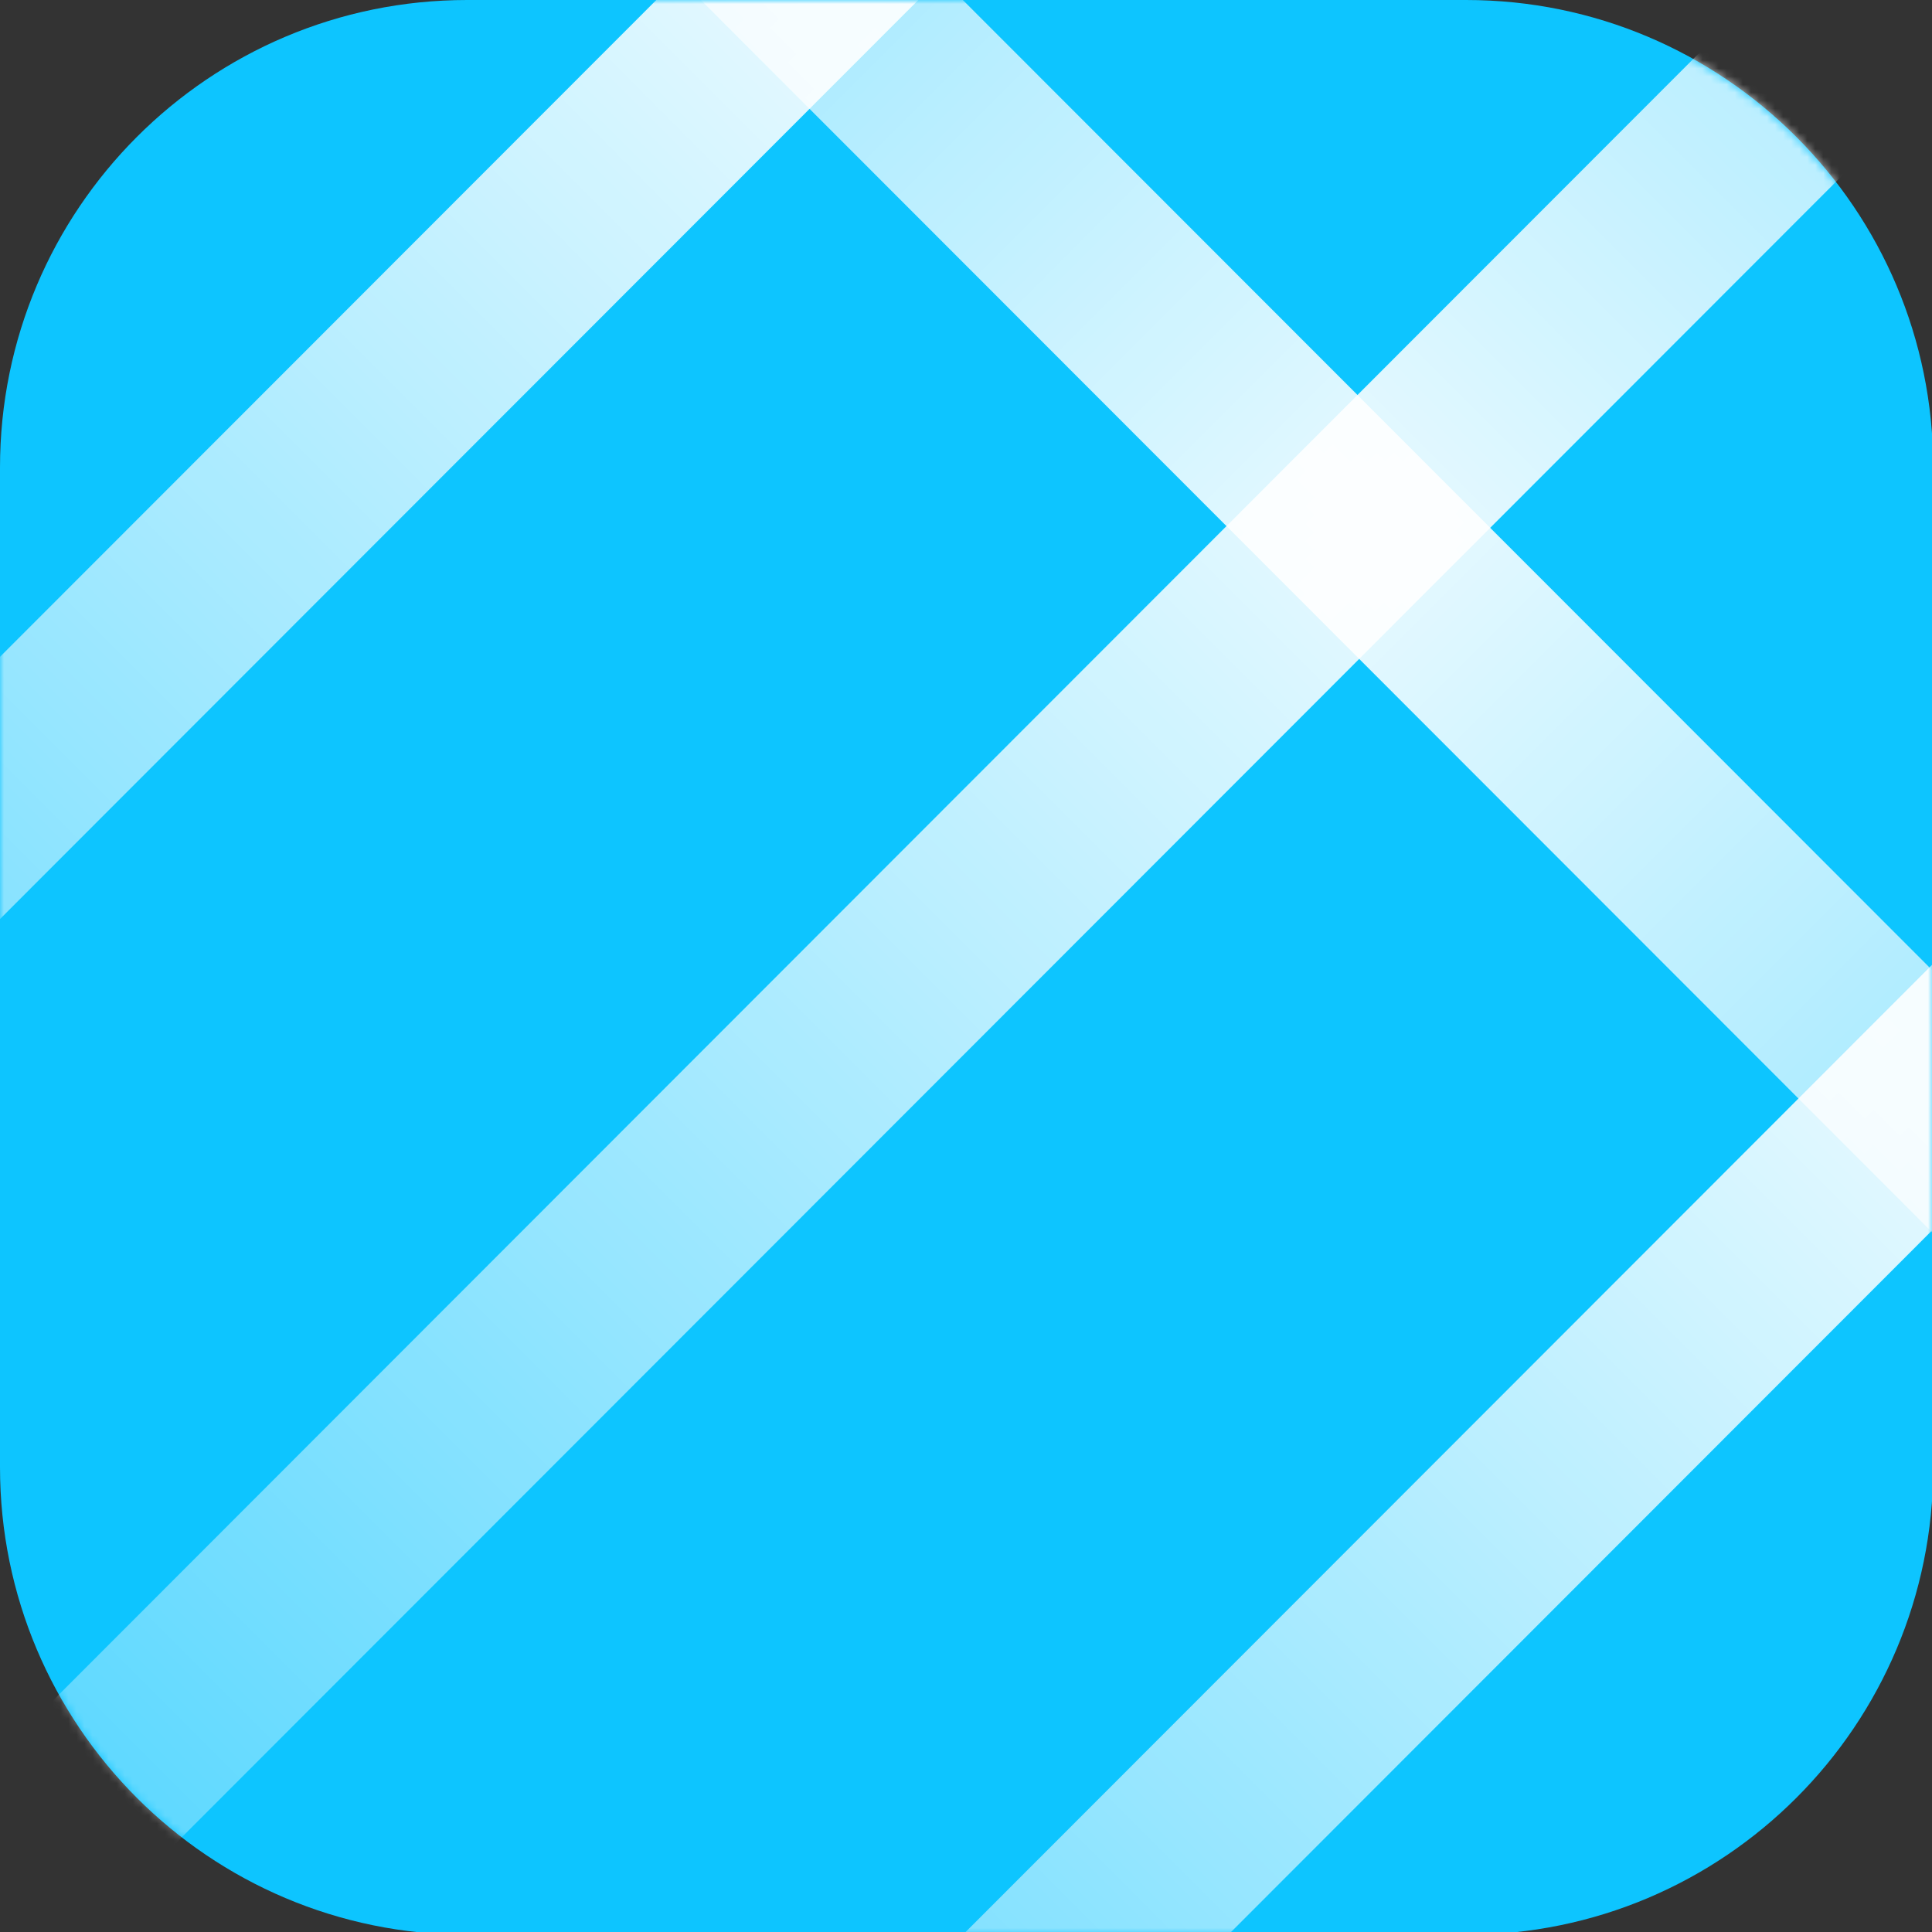 <svg width="240" height="240" viewBox="0 0 240 240" fill="none" xmlns="http://www.w3.org/2000/svg">
<rect x="0" y="0" width="240" height="240" fill="#333333" stroke="none"/>
<g clip-path="url(#clip0_2687_523)">
<path d="M182.117 0H58.037C25.984 0 0 26.005 0 58.083V182.261C0 214.339 25.984 240.344 58.037 240.344H182.117C214.17 240.344 240.154 214.339 240.154 182.261V58.083C240.154 26.005 214.17 0 182.117 0Z" fill="#0DC5FF"/>
<mask id="mask0_2687_523" style="mask-type:luminance" maskUnits="userSpaceOnUse" x="0" y="0" width="241" height="241">
<path d="M182.117 0H58.037C25.984 0 0 26.005 0 58.083V182.261C0 214.339 25.984 240.344 58.037 240.344H182.117C214.17 240.344 240.154 214.339 240.154 182.261V58.083C240.154 26.005 214.17 0 182.117 0Z" fill="white"/>
</mask>
<g mask="url(#mask0_2687_523)">
<path d="M274.678 -160.729L258.404 -177.016L-73.724 155.376L-57.451 171.663L274.678 -160.729Z" fill="url(#paint0_linear_2687_523)"/>
<path d="M346.566 -96.009L330.08 -112.508L-6.435 224.274L10.051 240.773L346.566 -96.009Z" fill="url(#paint1_linear_2687_523)"/>
<path d="M417.613 -24.897L401.127 -41.397L64.611 295.386L81.097 311.885L417.613 -24.897Z" fill="url(#paint2_linear_2687_523)"/>
<path d="M328.543 241.677L344.816 225.391L12.688 -107.001L-3.586 -90.714L328.543 241.677Z" fill="url(#paint3_linear_2687_523)"/>
</g>
</g>
<defs>
<linearGradient id="paint0_linear_2687_523" x1="-65.588" y1="163.52" x2="266.733" y2="-168.538" gradientUnits="userSpaceOnUse">
<stop stop-color="white" stop-opacity="0.3"/>
<stop offset="0.5" stop-color="white" stop-opacity="0.9"/>
<stop offset="1" stop-color="white" stop-opacity="0.3"/>
</linearGradient>
<linearGradient id="paint1_linear_2687_523" x1="1.843" y1="232.559" x2="338.625" y2="-103.956" gradientUnits="userSpaceOnUse">
<stop stop-color="white" stop-opacity="0.3"/>
<stop offset="0.5" stop-color="white" stop-opacity="0.9"/>
<stop offset="1" stop-color="white" stop-opacity="0.3"/>
</linearGradient>
<linearGradient id="paint2_linear_2687_523" x1="72.89" y1="303.671" x2="409.672" y2="-32.845" gradientUnits="userSpaceOnUse">
<stop stop-color="white" stop-opacity="0.3"/>
<stop offset="0.5" stop-color="white" stop-opacity="0.9"/>
<stop offset="1" stop-color="white" stop-opacity="0.3"/>
</linearGradient>
<linearGradient id="paint3_linear_2687_523" x1="4.551" y1="-98.716" x2="336.942" y2="233.412" gradientUnits="userSpaceOnUse">
<stop stop-color="white" stop-opacity="0.3"/>
<stop offset="0.5" stop-color="white" stop-opacity="0.9"/>
<stop offset="1" stop-color="white" stop-opacity="0.3"/>
</linearGradient>
<clipPath id="clip0_2687_523">
<rect width="240" height="240" fill="white"/>
</clipPath>
</defs>
</svg>

